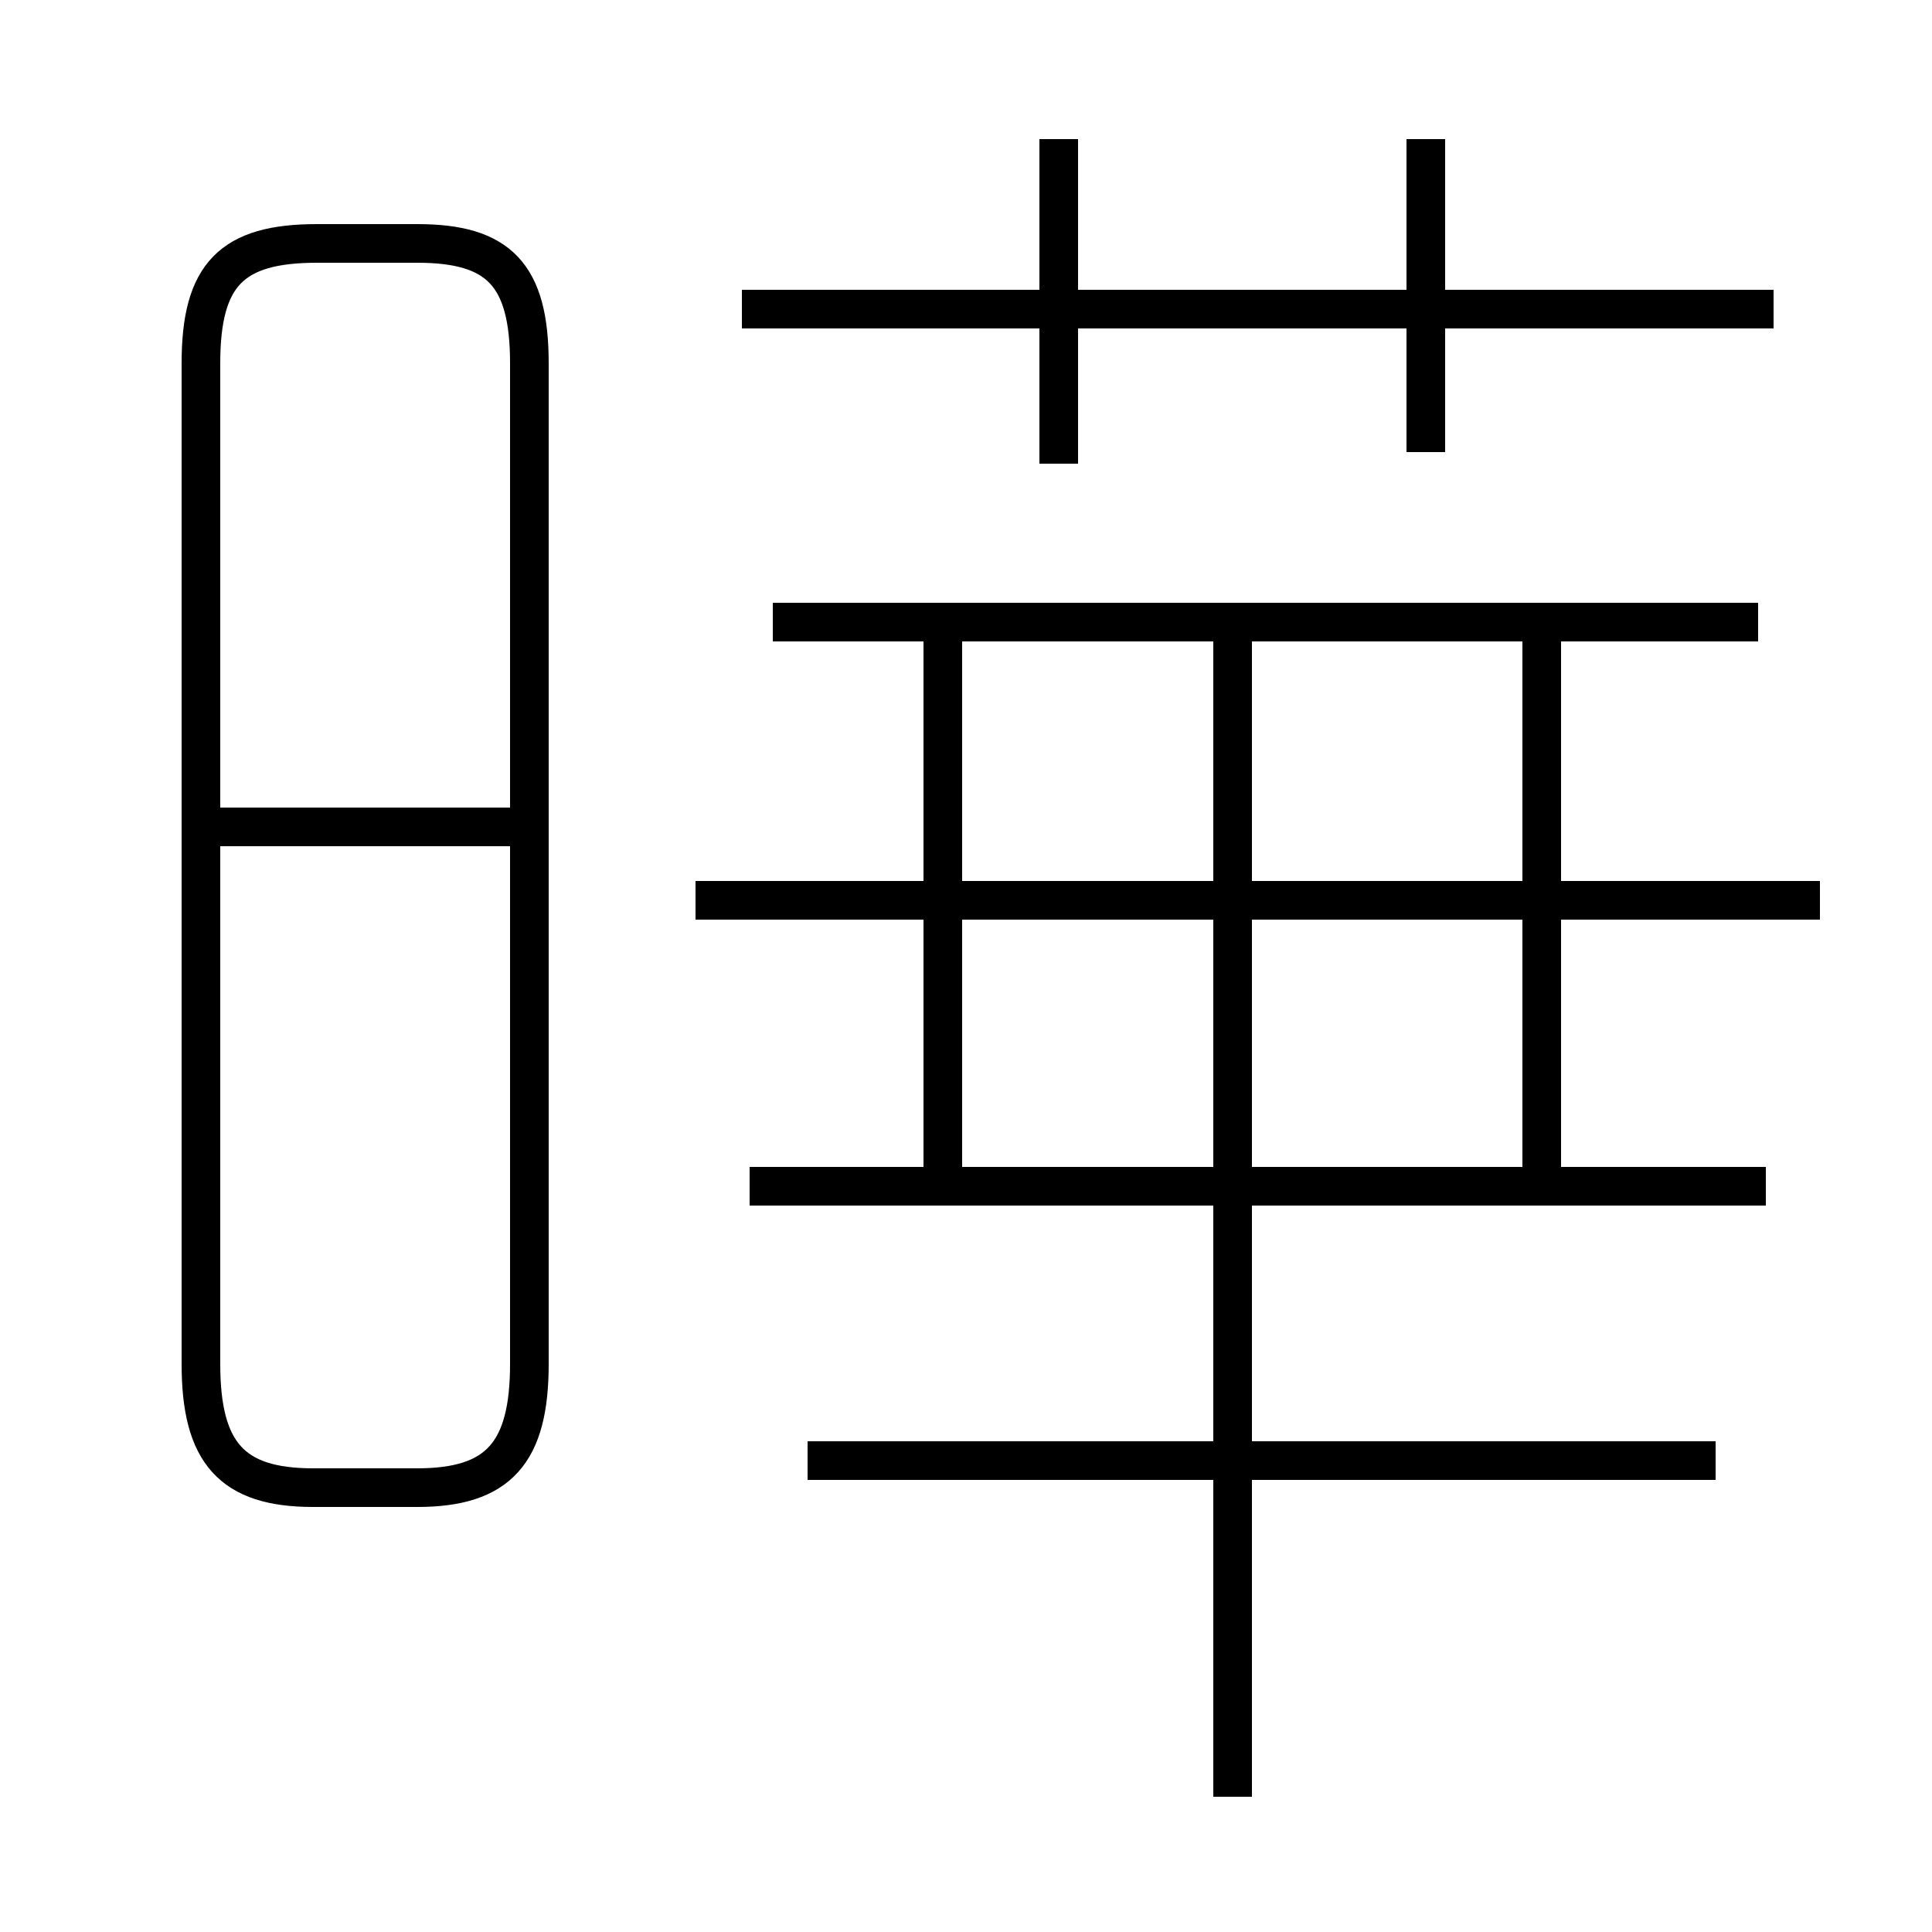 <?xml version='1.0' encoding='utf8'?>
<svg viewBox="0.0 -6.0 50.0 50.0" version="1.1" xmlns="http://www.w3.org/2000/svg">
<rect x="0.0" y="-6.0" width="50.0" height="50.0" fill="#808080" stroke="none"/>
<rect x="-1000" y="-1000" width="2000" height="2000" stroke="white" fill="white"/>
<g style="fill:white;stroke:#000000;  stroke-width:1">
<path d="M 8.1 -5.5 L 10.8 -5.5 C 12.9 -5.5 13.7 -6.4 13.7 -8.7 L 13.7 -34.6 C 13.7 -36.9 12.9 -37.7 10.8 -37.7 L 8.2 -37.7 C 6.0 -37.7 5.2 -36.9 5.2 -34.6 L 5.2 -8.7 C 5.2 -6.4 6.0 -5.5 8.1 -5.5 Z M 13.2 -22.6 L 5.0 -22.6 M 44.4 -6.2 L 20.9 -6.2 M 31.9 2.5 L 31.9 -27.6 M 45.7 -13.3 L 19.4 -13.3 M 24.4 -13.8 L 24.4 -27.6 M 47.1 -20.7 L 18.0 -20.7 M 39.9 -13.8 L 39.9 -27.6 M 45.5 -27.9 L 20.0 -27.9 M 27.4 -32.0 L 27.4 -40.4 M 45.9 -36.0 L 19.2 -36.0 M 36.9 -32.3 L 36.9 -40.4" transform="translate(0.0 38.0)" />
</g>
</svg>